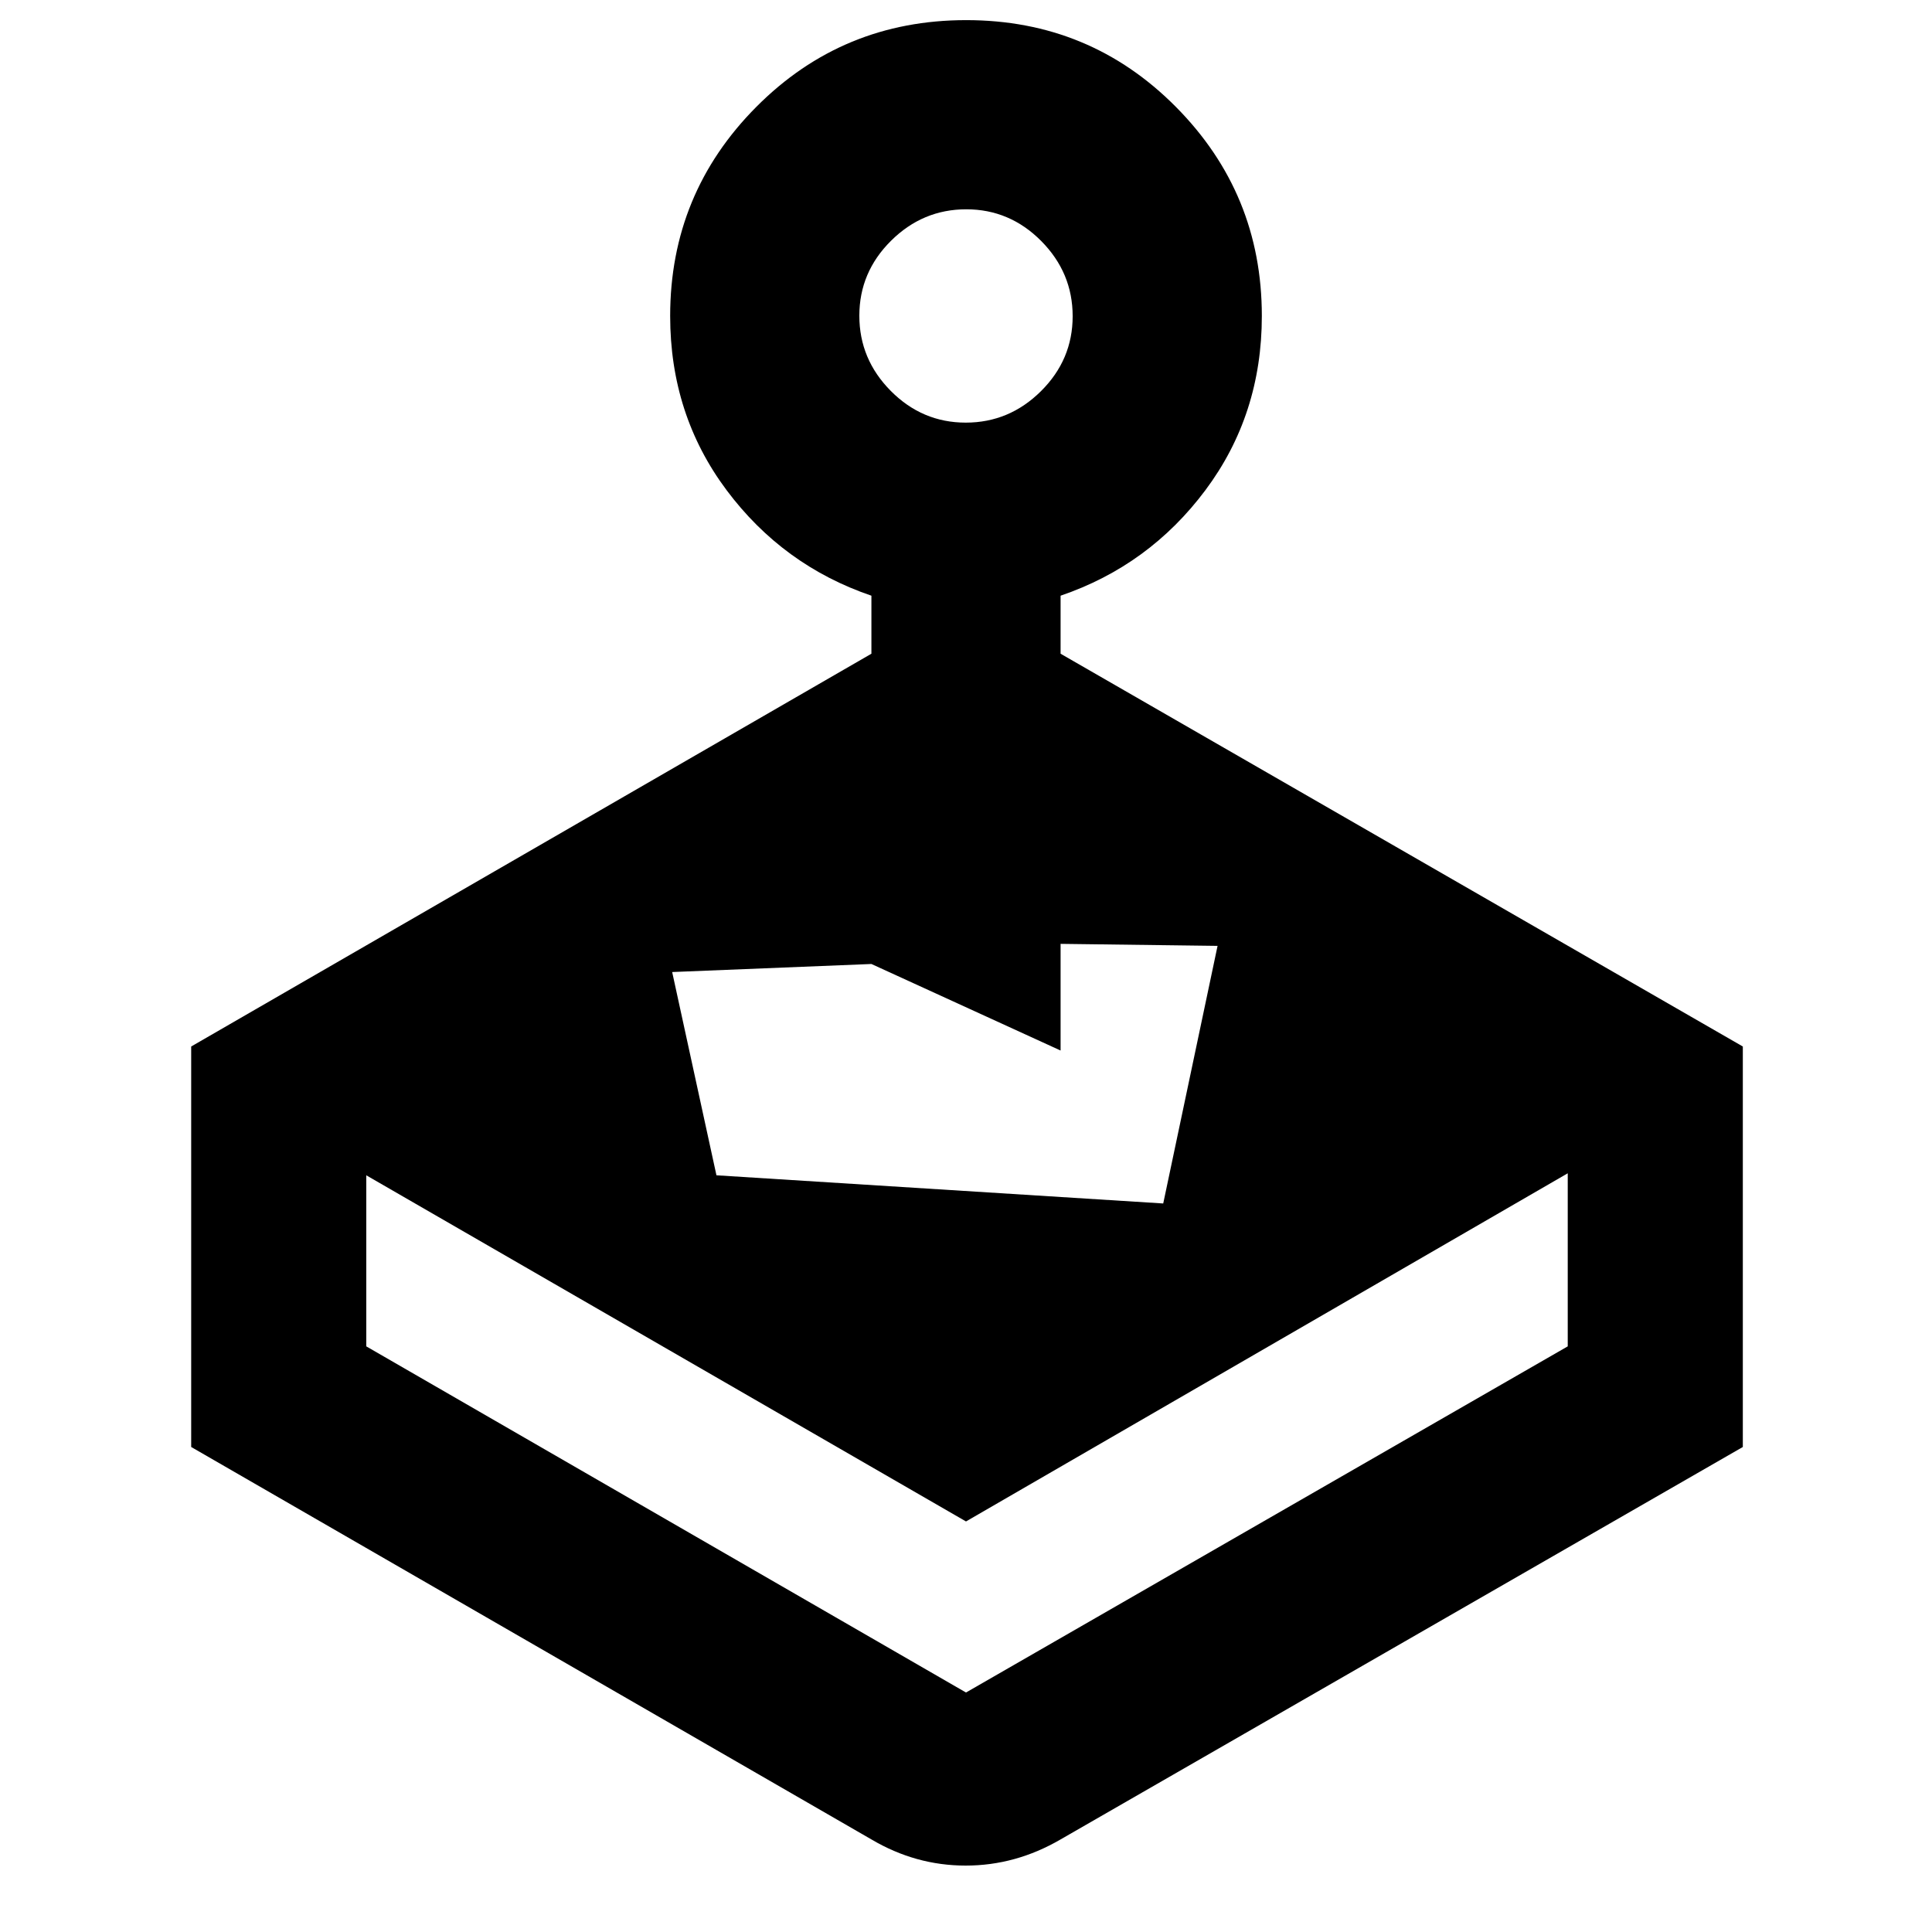 <svg xmlns="http://www.w3.org/2000/svg" width="48" height="48" viewBox="0 -960 960 960"><path d="M433-635.169V-664q-44-15-72-52.492-28-37.491-28-86.508 0-60.857 42.844-103.929Q418.688-950 480.101-950q61.413 0 104.156 43.071Q627-863.857 627-803q0 49.017-28 86.508Q571-679 527-664v28.831L866-440v199L527-46q-22.328 13-47.164 13Q455-33 433-46L95-241v-199l338-195.169ZM182-376v85l298 172 299-172v-86L480-204 182-376Zm345-62-94-43-99 4 22 101 222 14 27-128-78-1v53Zm-47.118-312q21.618 0 37.368-15.632Q533-781.265 533-802.882q0-21.618-15.632-37.368Q501.735-856 480.118-856q-21.618 0-37.368 15.632Q427-824.735 427-803.118q0 21.618 15.632 37.368Q458.265-750 479.882-750ZM480-119Z"/></svg>